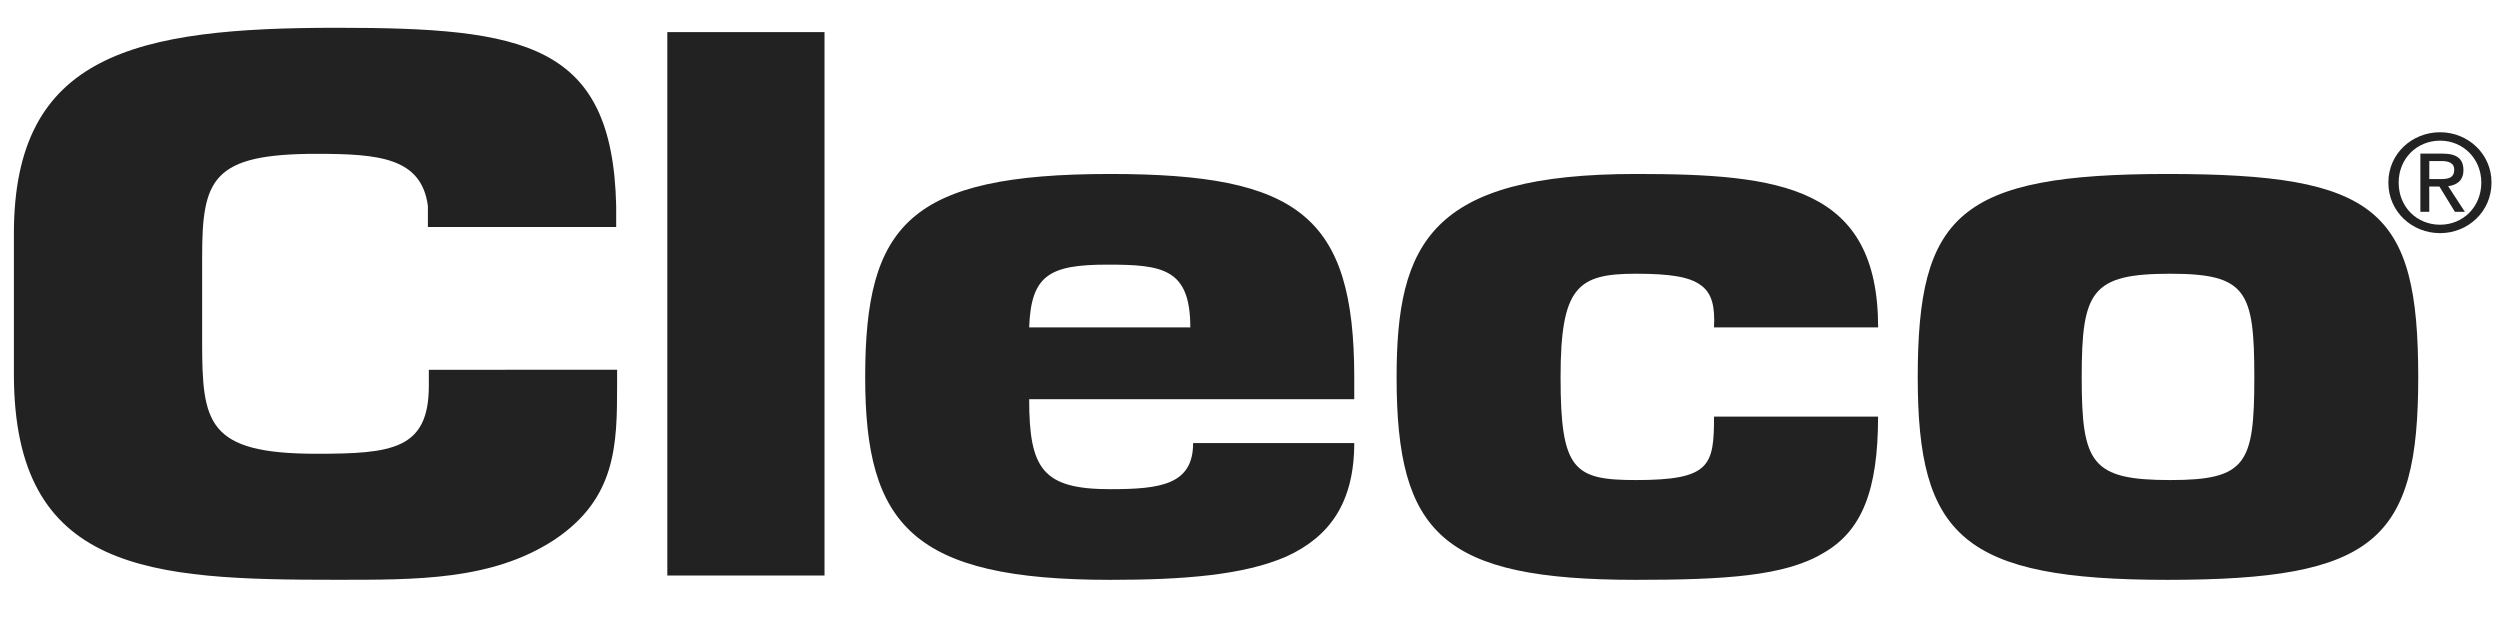 <?xml version="1.0" encoding="utf-8"?>
<!-- Generator: Adobe Illustrator 15.0.0, SVG Export Plug-In . SVG Version: 6.00 Build 0)  -->
<!DOCTYPE svg PUBLIC "-//W3C//DTD SVG 1.1//EN" "http://www.w3.org/Graphics/SVG/1.1/DTD/svg11.dtd">
<svg version="1.1" id="Layer_1" xmlns="http://www.w3.org/2000/svg" xmlns:xlink="http://www.w3.org/1999/xlink" x="0px" y="0px"
	 width="180px" height="45px" viewBox="0 0 180 45" enable-background="new 0 0 180 45" xml:space="preserve">
<g>
	<g>
		<path fill="#222222" d="M44.431,26.621v1.148c0,4.274-0.065,8.139-4.54,11.11c-4.474,2.919-9.937,2.866-15.663,2.866
			C10.807,41.749,1,41.227,1,26.936V16.815C1,3.878,9.752,2,24.229,2c13.556,0,19.873,1.094,20.136,12.833v1.513H30.808v-1.513
			c-0.458-3.496-3.551-3.757-8.026-3.757c-7.503,0-8.228,1.825-8.228,7.407v6.107c0,5.842,0.33,8.081,8.228,8.081
			c5.462,0,8.094-0.31,8.094-4.899v-1.147L44.431,26.621L44.431,26.621z"/>
	</g>
	<rect x="48.047" y="2.312" fill="#222222" width="11.318" height="39.125"/>
	<path fill="#222222" d="M85.702,23.573c0-4.245-1.994-4.519-5.973-4.519c-4.185,0-5.493,0.765-5.629,4.519H85.702z M97.506,31.898
		c0,4.299-1.783,6.75-4.871,8.164c-3.09,1.359-7.482,1.687-12.7,1.687c-14.208,0-17.642-3.916-17.642-14.584
		c0-10.992,3.155-14.639,17.642-14.639c13.524,0,17.571,2.992,17.571,14.639v1.577H74.1c0,5.009,0.96,6.479,5.834,6.479
		c3.639,0,5.97-0.328,5.97-3.32h11.602V31.898z"/>
	<path fill="#222222" d="M135.221,29.996c0,5.333-1.171,8.27-3.986,9.848c-2.741,1.635-7.069,1.905-13.448,1.905
		c-13.938,0-17.232-3.315-17.232-14.584c0-9.685,2.472-14.639,17.232-14.639c10.36,0,17.438,0.872,17.438,11.047H123.41
		c0.07-1.525-0.137-2.449-0.958-3.047c-0.827-0.598-2.197-0.817-4.666-0.817c-4.188,0-5.425,0.926-5.425,7.456
		c0,6.692,0.959,7.399,5.425,7.399c5.353,0,5.624-1.03,5.624-4.568H135.221z"/>
	<path fill="#222222" d="M149.883,27.165c0,6.207,0.688,7.399,6.385,7.399c5.492,0,6.043-1.192,6.043-7.399
		c0-6.203-0.551-7.456-6.043-7.456C150.57,19.709,149.883,20.962,149.883,27.165 M174.113,27.165
		c0,11.755-3.088,14.584-18.055,14.584c-14.757,0-17.981-3.155-17.981-14.584c0-11.699,2.952-14.639,17.981-14.639
		C171.164,12.526,174.113,15.084,174.113,27.165"/>
	<path fill="#222222" d="M175.677,12.894c0.54,0,1.026-0.04,1.026-0.683c0-0.519-0.477-0.616-0.921-0.616h-0.873v1.299H175.677z
		 M174.909,15.249h-0.642V11.06h1.606c0.999,0,1.494,0.366,1.494,1.191c0,0.748-0.474,1.074-1.099,1.153l1.201,1.845h-0.716
		l-1.114-1.818h-0.734L174.909,15.249L174.909,15.249z M175.686,16.18c1.658,0,2.968-1.287,2.968-3.035
		c0-1.719-1.31-3.018-2.968-3.018c-1.679,0-2.982,1.298-2.982,3.018C172.7,14.893,174.007,16.18,175.686,16.18 M171.962,13.145
		c0-2.085,1.709-3.623,3.724-3.623c1.996,0,3.703,1.538,3.703,3.623c0,2.104-1.707,3.641-3.703,3.641
		C173.671,16.786,171.962,15.249,171.962,13.145"/>
</g>
</svg>
